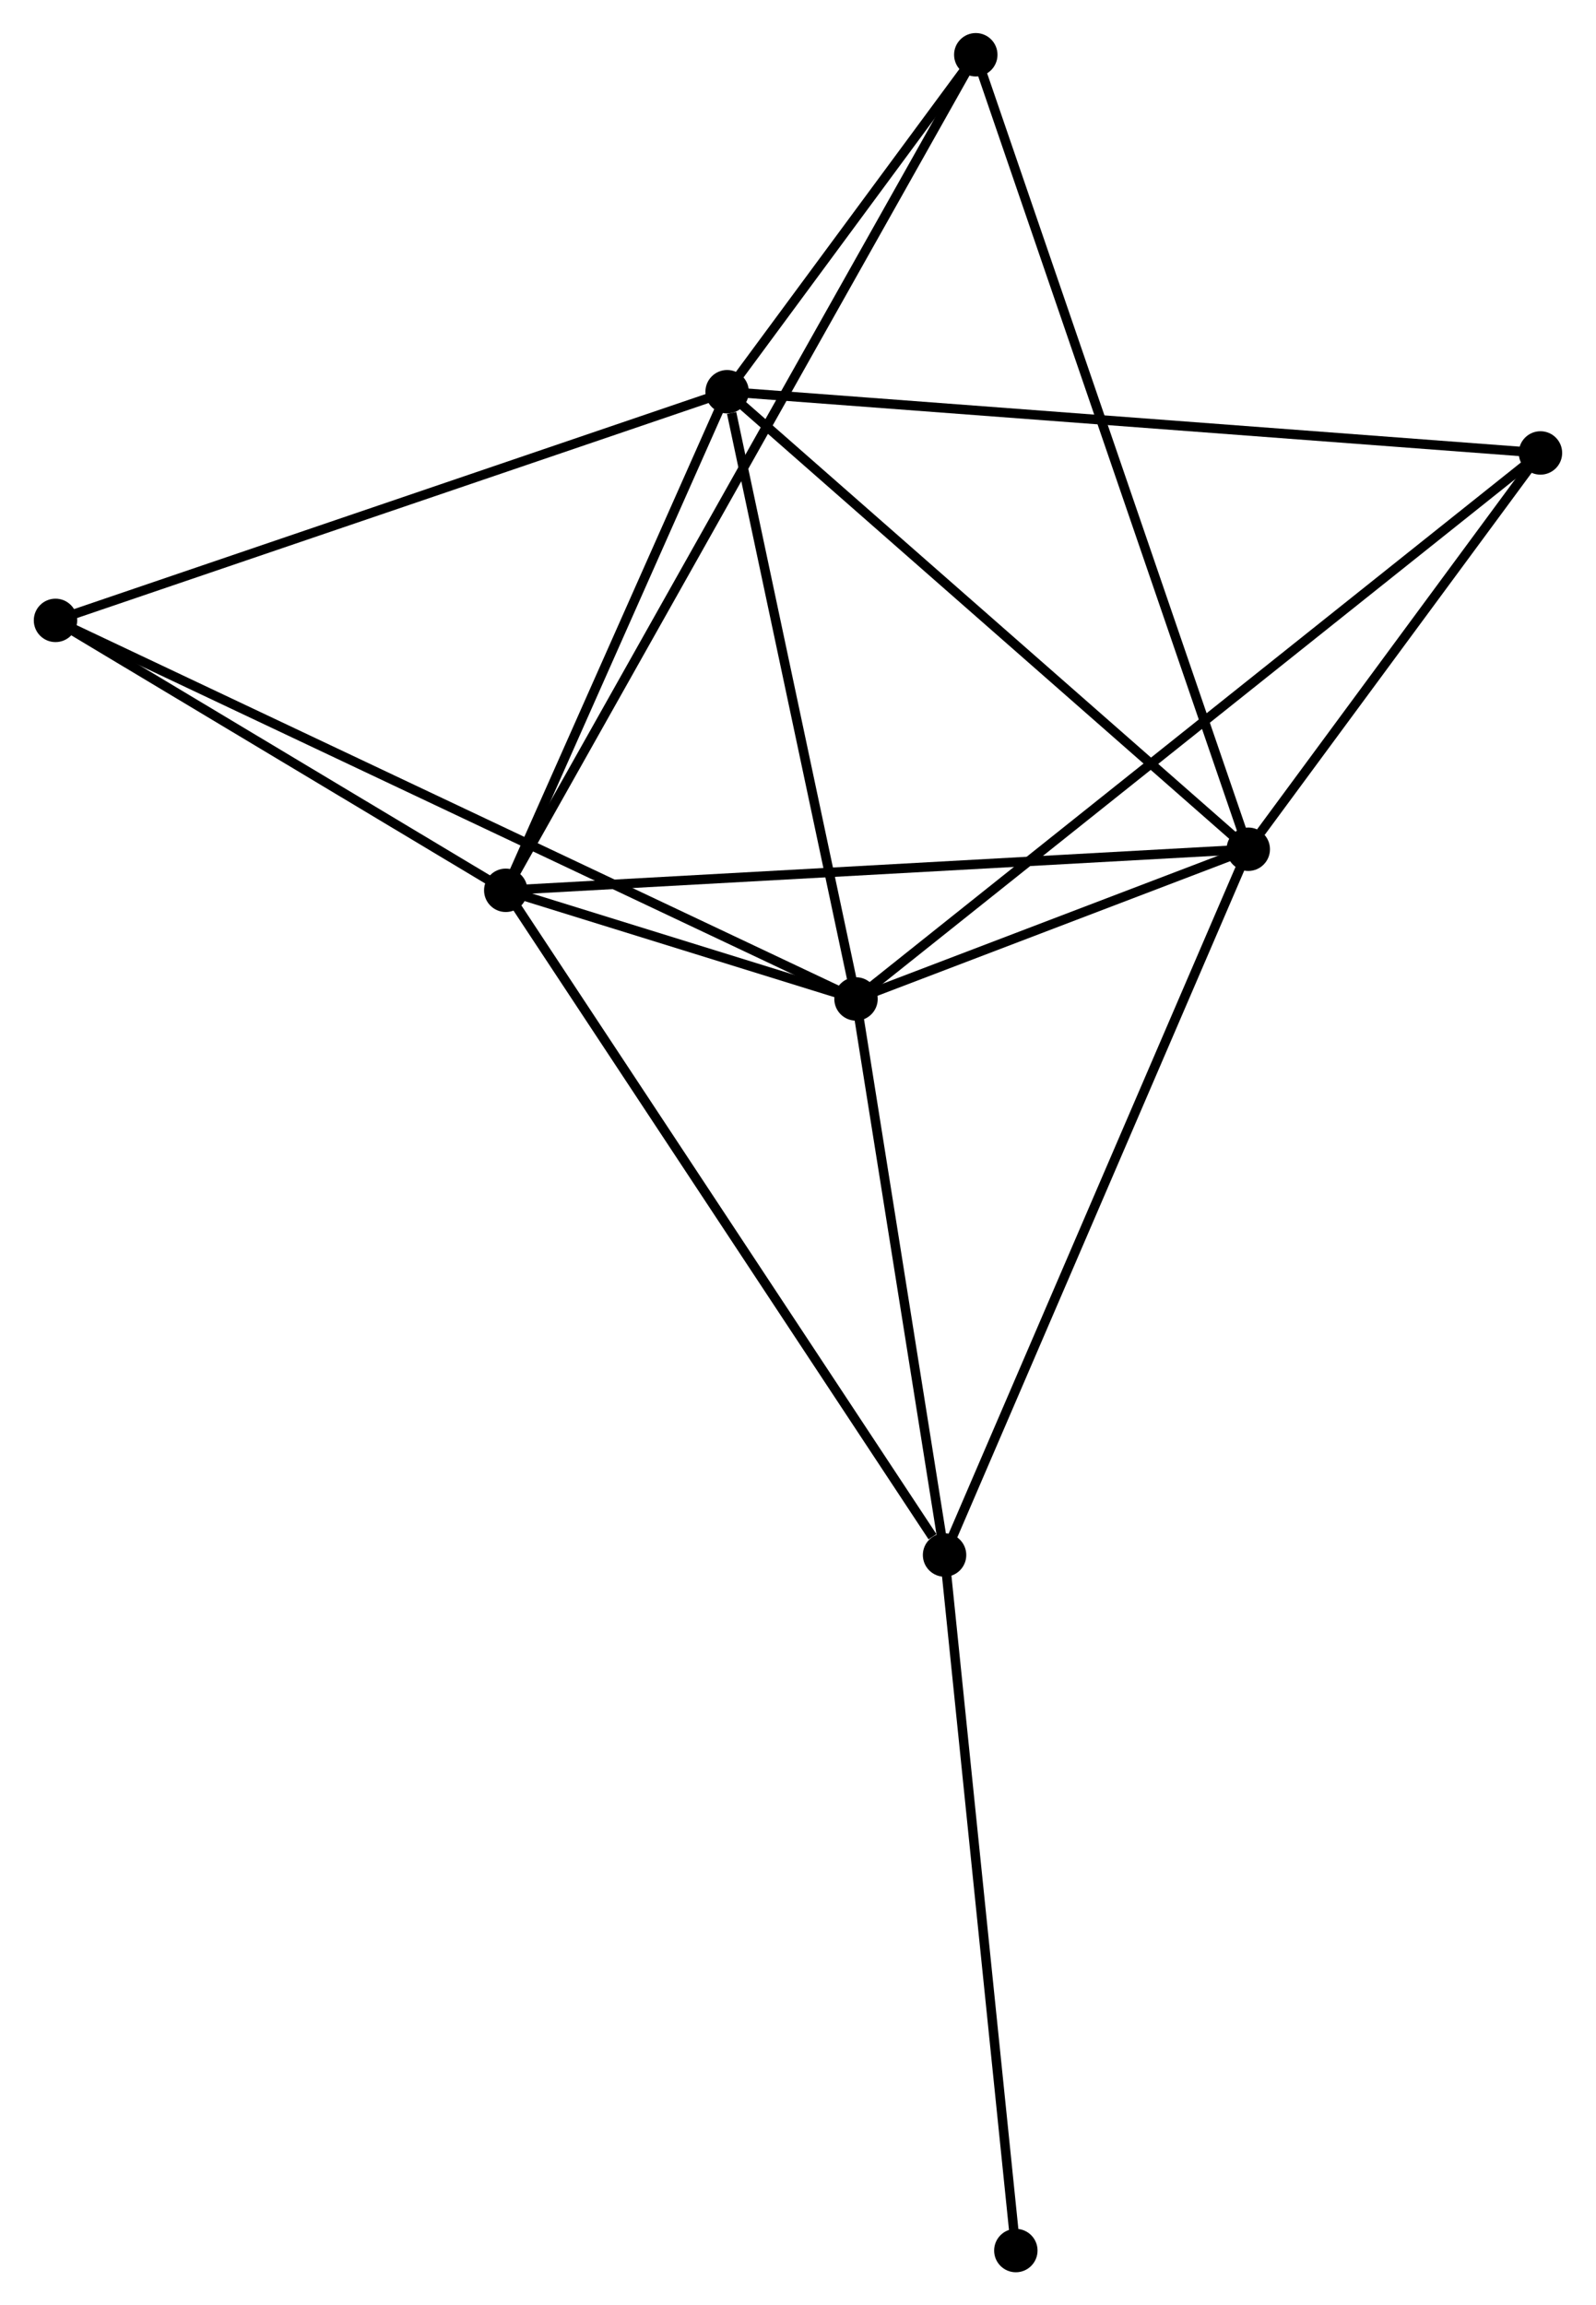 <?xml version="1.0" encoding="UTF-8" standalone="no"?>
<!DOCTYPE svg PUBLIC "-//W3C//DTD SVG 1.1//EN"
 "http://www.w3.org/Graphics/SVG/1.1/DTD/svg11.dtd">
<!-- Generated by graphviz version 2.36.0 (20140111.2315)
 -->
<!-- Title: %3 Pages: 1 -->
<svg width="169pt" height="244pt"
 viewBox="0.00 0.00 168.95 244.16" xmlns="http://www.w3.org/2000/svg" xmlns:xlink="http://www.w3.org/1999/xlink">
<g id="graph0" class="graph" transform="scale(1 1) rotate(0) translate(4 240.162)">
<title>%3</title>
<!-- 0 -->
<g id="node1" class="node"><title>0</title>
<ellipse fill="black" stroke="black" cx="49.51" cy="-145.867" rx="1.8" ry="1.8"/>
</g>
<!-- 1 -->
<g id="node2" class="node"><title>1</title>
<ellipse fill="black" stroke="black" cx="128.185" cy="-150.216" rx="1.8" ry="1.8"/>
</g>
<!-- 0&#45;&#45;1 -->
<g id="edge1" class="edge"><title>0&#45;&#45;1</title>
<path fill="none" stroke="black" d="M51.455,-145.975C62.34,-146.576 115.602,-149.521 126.308,-150.112"/>
</g>
<!-- 2 -->
<g id="node3" class="node"><title>2</title>
<ellipse fill="black" stroke="black" cx="86.622" cy="-134.36" rx="1.8" ry="1.8"/>
</g>
<!-- 0&#45;&#45;2 -->
<g id="edge2" class="edge"><title>0&#45;&#45;2</title>
<path fill="none" stroke="black" d="M51.505,-145.248C58.009,-143.232 78.538,-136.867 84.794,-134.927"/>
</g>
<!-- 3 -->
<g id="node4" class="node"><title>3</title>
<ellipse fill="black" stroke="black" cx="72.965" cy="-198.675" rx="1.8" ry="1.8"/>
</g>
<!-- 0&#45;&#45;3 -->
<g id="edge3" class="edge"><title>0&#45;&#45;3</title>
<path fill="none" stroke="black" d="M50.29,-147.624C53.851,-155.642 68.541,-188.714 72.158,-196.857"/>
</g>
<!-- 4 -->
<g id="node5" class="node"><title>4</title>
<ellipse fill="black" stroke="black" cx="96.005" cy="-75.465" rx="1.8" ry="1.8"/>
</g>
<!-- 0&#45;&#45;4 -->
<g id="edge4" class="edge"><title>0&#45;&#45;4</title>
<path fill="none" stroke="black" d="M50.659,-144.127C57.036,-134.471 88.023,-87.551 94.725,-77.403"/>
</g>
<!-- 5 -->
<g id="node6" class="node"><title>5</title>
<ellipse fill="black" stroke="black" cx="99.313" cy="-234.362" rx="1.8" ry="1.8"/>
</g>
<!-- 0&#45;&#45;5 -->
<g id="edge5" class="edge"><title>0&#45;&#45;5</title>
<path fill="none" stroke="black" d="M50.55,-147.715C57.032,-159.232 91.814,-221.037 98.279,-232.524"/>
</g>
<!-- 6 -->
<g id="node7" class="node"><title>6</title>
<ellipse fill="black" stroke="black" cx="1.8" cy="-174.455" rx="1.8" ry="1.8"/>
</g>
<!-- 0&#45;&#45;6 -->
<g id="edge6" class="edge"><title>0&#45;&#45;6</title>
<path fill="none" stroke="black" d="M47.922,-146.818C40.679,-151.159 10.799,-169.063 3.442,-173.471"/>
</g>
<!-- 1&#45;&#45;2 -->
<g id="edge7" class="edge"><title>1&#45;&#45;2</title>
<path fill="none" stroke="black" d="M126.399,-149.535C119.562,-146.927 95.1,-137.595 88.355,-135.022"/>
</g>
<!-- 1&#45;&#45;3 -->
<g id="edge8" class="edge"><title>1&#45;&#45;3</title>
<path fill="none" stroke="black" d="M126.82,-151.414C119.247,-158.06 82.445,-190.356 74.485,-197.341"/>
</g>
<!-- 1&#45;&#45;4 -->
<g id="edge9" class="edge"><title>1&#45;&#45;4</title>
<path fill="none" stroke="black" d="M127.39,-148.368C122.938,-138.026 101.152,-87.421 96.773,-77.248"/>
</g>
<!-- 1&#45;&#45;5 -->
<g id="edge10" class="edge"><title>1&#45;&#45;5</title>
<path fill="none" stroke="black" d="M127.582,-151.974C123.825,-162.924 103.661,-221.692 99.913,-232.614"/>
</g>
<!-- 7 -->
<g id="node8" class="node"><title>7</title>
<ellipse fill="black" stroke="black" cx="159.145" cy="-192.189" rx="1.8" ry="1.8"/>
</g>
<!-- 1&#45;&#45;7 -->
<g id="edge11" class="edge"><title>1&#45;&#45;7</title>
<path fill="none" stroke="black" d="M129.515,-152.02C134.608,-158.924 152.83,-183.627 157.854,-190.439"/>
</g>
<!-- 2&#45;&#45;3 -->
<g id="edge12" class="edge"><title>2&#45;&#45;3</title>
<path fill="none" stroke="black" d="M86.228,-136.216C84.269,-145.443 75.584,-186.343 73.443,-196.424"/>
</g>
<!-- 2&#45;&#45;4 -->
<g id="edge13" class="edge"><title>2&#45;&#45;4</title>
<path fill="none" stroke="black" d="M86.934,-132.401C88.359,-123.459 94.235,-86.574 95.682,-77.492"/>
</g>
<!-- 2&#45;&#45;6 -->
<g id="edge14" class="edge"><title>2&#45;&#45;6</title>
<path fill="none" stroke="black" d="M84.85,-135.198C73.811,-140.416 14.572,-168.418 3.562,-173.622"/>
</g>
<!-- 2&#45;&#45;7 -->
<g id="edge15" class="edge"><title>2&#45;&#45;7</title>
<path fill="none" stroke="black" d="M88.136,-135.568C97.575,-143.094 148.225,-183.481 157.639,-190.988"/>
</g>
<!-- 3&#45;&#45;5 -->
<g id="edge16" class="edge"><title>3&#45;&#45;5</title>
<path fill="none" stroke="black" d="M74.097,-200.208C78.431,-206.078 93.939,-227.083 98.215,-232.874"/>
</g>
<!-- 3&#45;&#45;6 -->
<g id="edge17" class="edge"><title>3&#45;&#45;6</title>
<path fill="none" stroke="black" d="M71.206,-198.076C61.446,-194.754 14.017,-178.613 3.759,-175.122"/>
</g>
<!-- 3&#45;&#45;7 -->
<g id="edge18" class="edge"><title>3&#45;&#45;7</title>
<path fill="none" stroke="black" d="M74.765,-198.539C85.884,-197.703 145.134,-193.243 157.055,-192.346"/>
</g>
<!-- 8 -->
<g id="node9" class="node"><title>8</title>
<ellipse fill="black" stroke="black" cx="103.557" cy="-1.8" rx="1.8" ry="1.8"/>
</g>
<!-- 4&#45;&#45;8 -->
<g id="edge19" class="edge"><title>4&#45;&#45;8</title>
<path fill="none" stroke="black" d="M96.192,-73.644C97.228,-63.541 102.26,-14.446 103.349,-3.828"/>
</g>
</g>
</svg>
